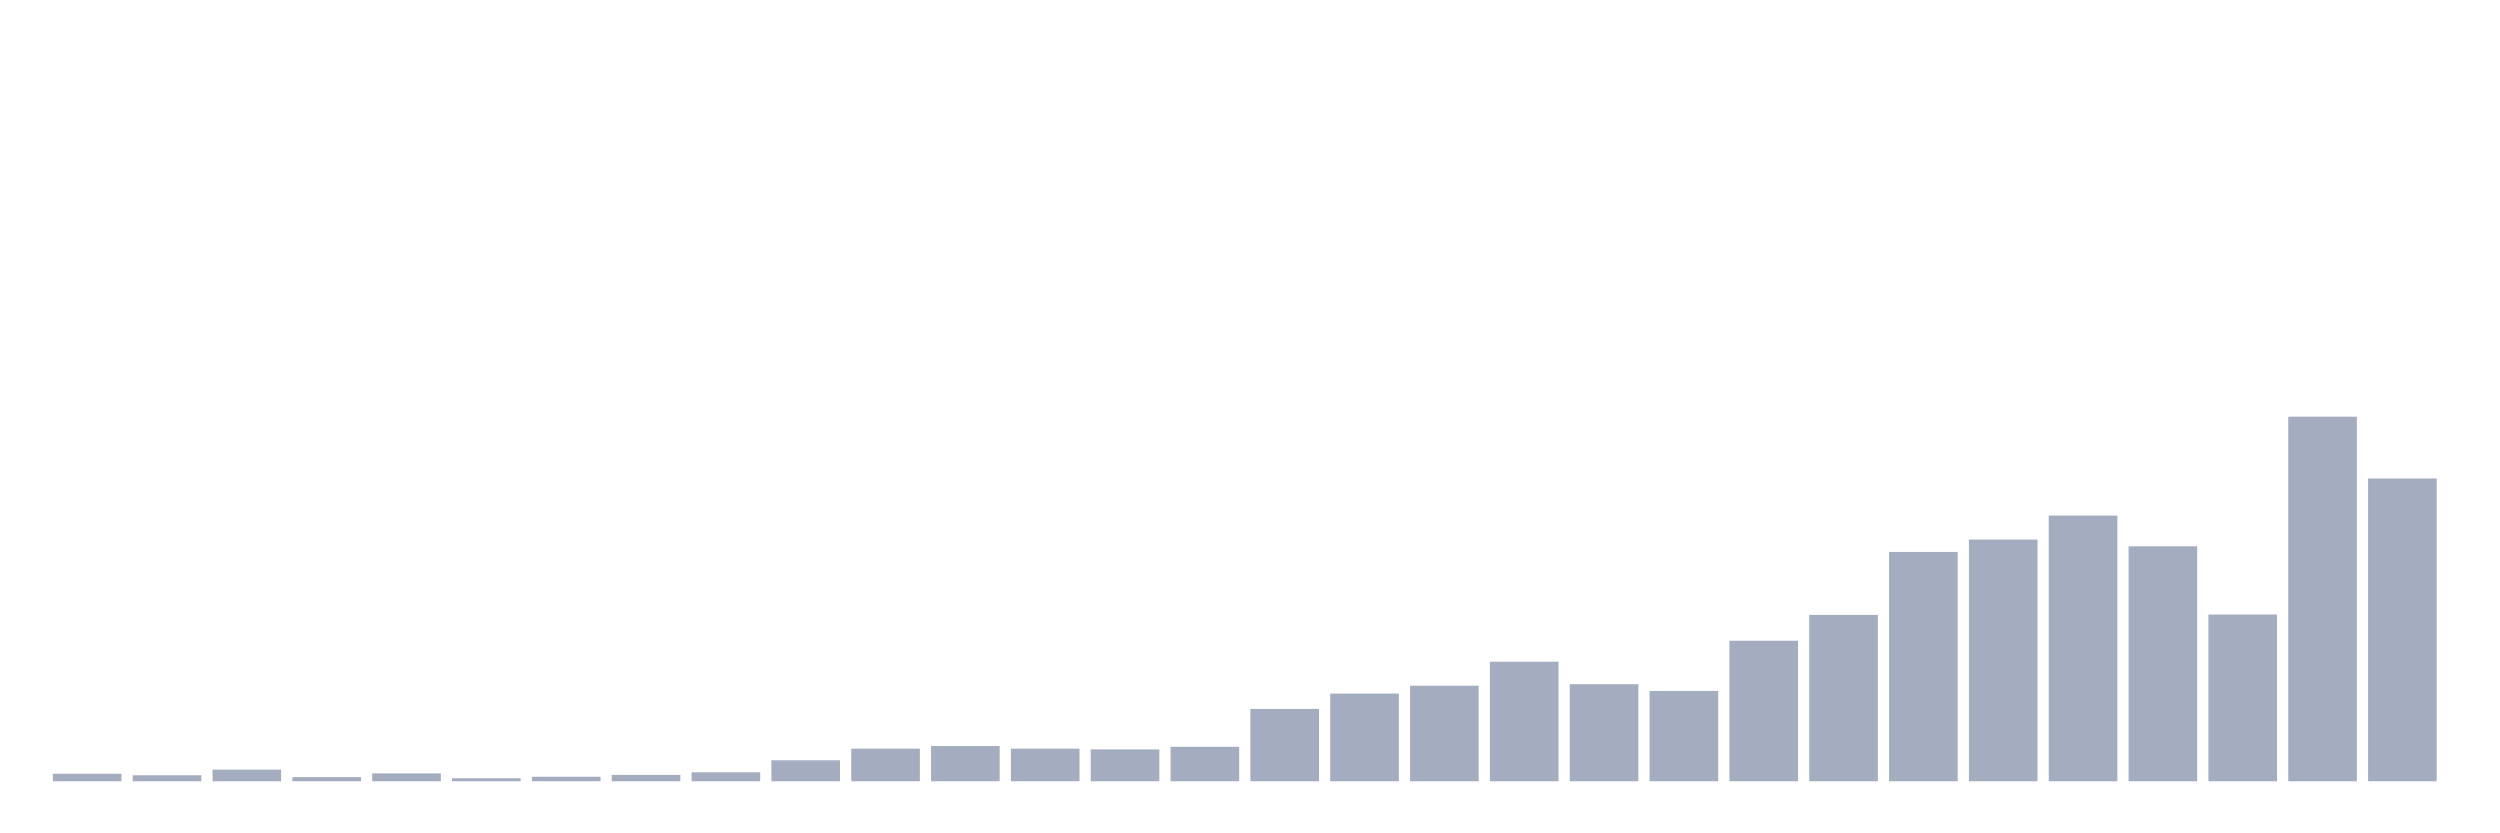 <svg xmlns="http://www.w3.org/2000/svg" viewBox="0 0 480 160"><g transform="translate(10,10)"><rect class="bar" x="0.153" width="13.175" y="138.561" height="1.439" fill="rgb(164,173,192)"></rect><rect class="bar" x="15.482" width="13.175" y="138.849" height="1.151" fill="rgb(164,173,192)"></rect><rect class="bar" x="30.81" width="13.175" y="137.77" height="2.23" fill="rgb(164,173,192)"></rect><rect class="bar" x="46.138" width="13.175" y="139.209" height="0.791" fill="rgb(164,173,192)"></rect><rect class="bar" x="61.466" width="13.175" y="138.489" height="1.511" fill="rgb(164,173,192)"></rect><rect class="bar" x="76.794" width="13.175" y="139.424" height="0.576" fill="rgb(164,173,192)"></rect><rect class="bar" x="92.123" width="13.175" y="139.137" height="0.863" fill="rgb(164,173,192)"></rect><rect class="bar" x="107.451" width="13.175" y="138.777" height="1.223" fill="rgb(164,173,192)"></rect><rect class="bar" x="122.779" width="13.175" y="138.273" height="1.727" fill="rgb(164,173,192)"></rect><rect class="bar" x="138.107" width="13.175" y="135.971" height="4.029" fill="rgb(164,173,192)"></rect><rect class="bar" x="153.436" width="13.175" y="133.741" height="6.259" fill="rgb(164,173,192)"></rect><rect class="bar" x="168.764" width="13.175" y="133.237" height="6.763" fill="rgb(164,173,192)"></rect><rect class="bar" x="184.092" width="13.175" y="133.741" height="6.259" fill="rgb(164,173,192)"></rect><rect class="bar" x="199.42" width="13.175" y="133.885" height="6.115" fill="rgb(164,173,192)"></rect><rect class="bar" x="214.748" width="13.175" y="133.381" height="6.619" fill="rgb(164,173,192)"></rect><rect class="bar" x="230.077" width="13.175" y="126.115" height="13.885" fill="rgb(164,173,192)"></rect><rect class="bar" x="245.405" width="13.175" y="123.165" height="16.835" fill="rgb(164,173,192)"></rect><rect class="bar" x="260.733" width="13.175" y="121.655" height="18.345" fill="rgb(164,173,192)"></rect><rect class="bar" x="276.061" width="13.175" y="117.05" height="22.95" fill="rgb(164,173,192)"></rect><rect class="bar" x="291.39" width="13.175" y="121.367" height="18.633" fill="rgb(164,173,192)"></rect><rect class="bar" x="306.718" width="13.175" y="122.662" height="17.338" fill="rgb(164,173,192)"></rect><rect class="bar" x="322.046" width="13.175" y="113.022" height="26.978" fill="rgb(164,173,192)"></rect><rect class="bar" x="337.374" width="13.175" y="108.058" height="31.942" fill="rgb(164,173,192)"></rect><rect class="bar" x="352.702" width="13.175" y="95.971" height="44.029" fill="rgb(164,173,192)"></rect><rect class="bar" x="368.031" width="13.175" y="93.597" height="46.403" fill="rgb(164,173,192)"></rect><rect class="bar" x="383.359" width="13.175" y="88.993" height="51.007" fill="rgb(164,173,192)"></rect><rect class="bar" x="398.687" width="13.175" y="94.892" height="45.108" fill="rgb(164,173,192)"></rect><rect class="bar" x="414.015" width="13.175" y="107.986" height="32.014" fill="rgb(164,173,192)"></rect><rect class="bar" x="429.344" width="13.175" y="70" height="70" fill="rgb(164,173,192)"></rect><rect class="bar" x="444.672" width="13.175" y="81.871" height="58.129" fill="rgb(164,173,192)"></rect></g></svg>